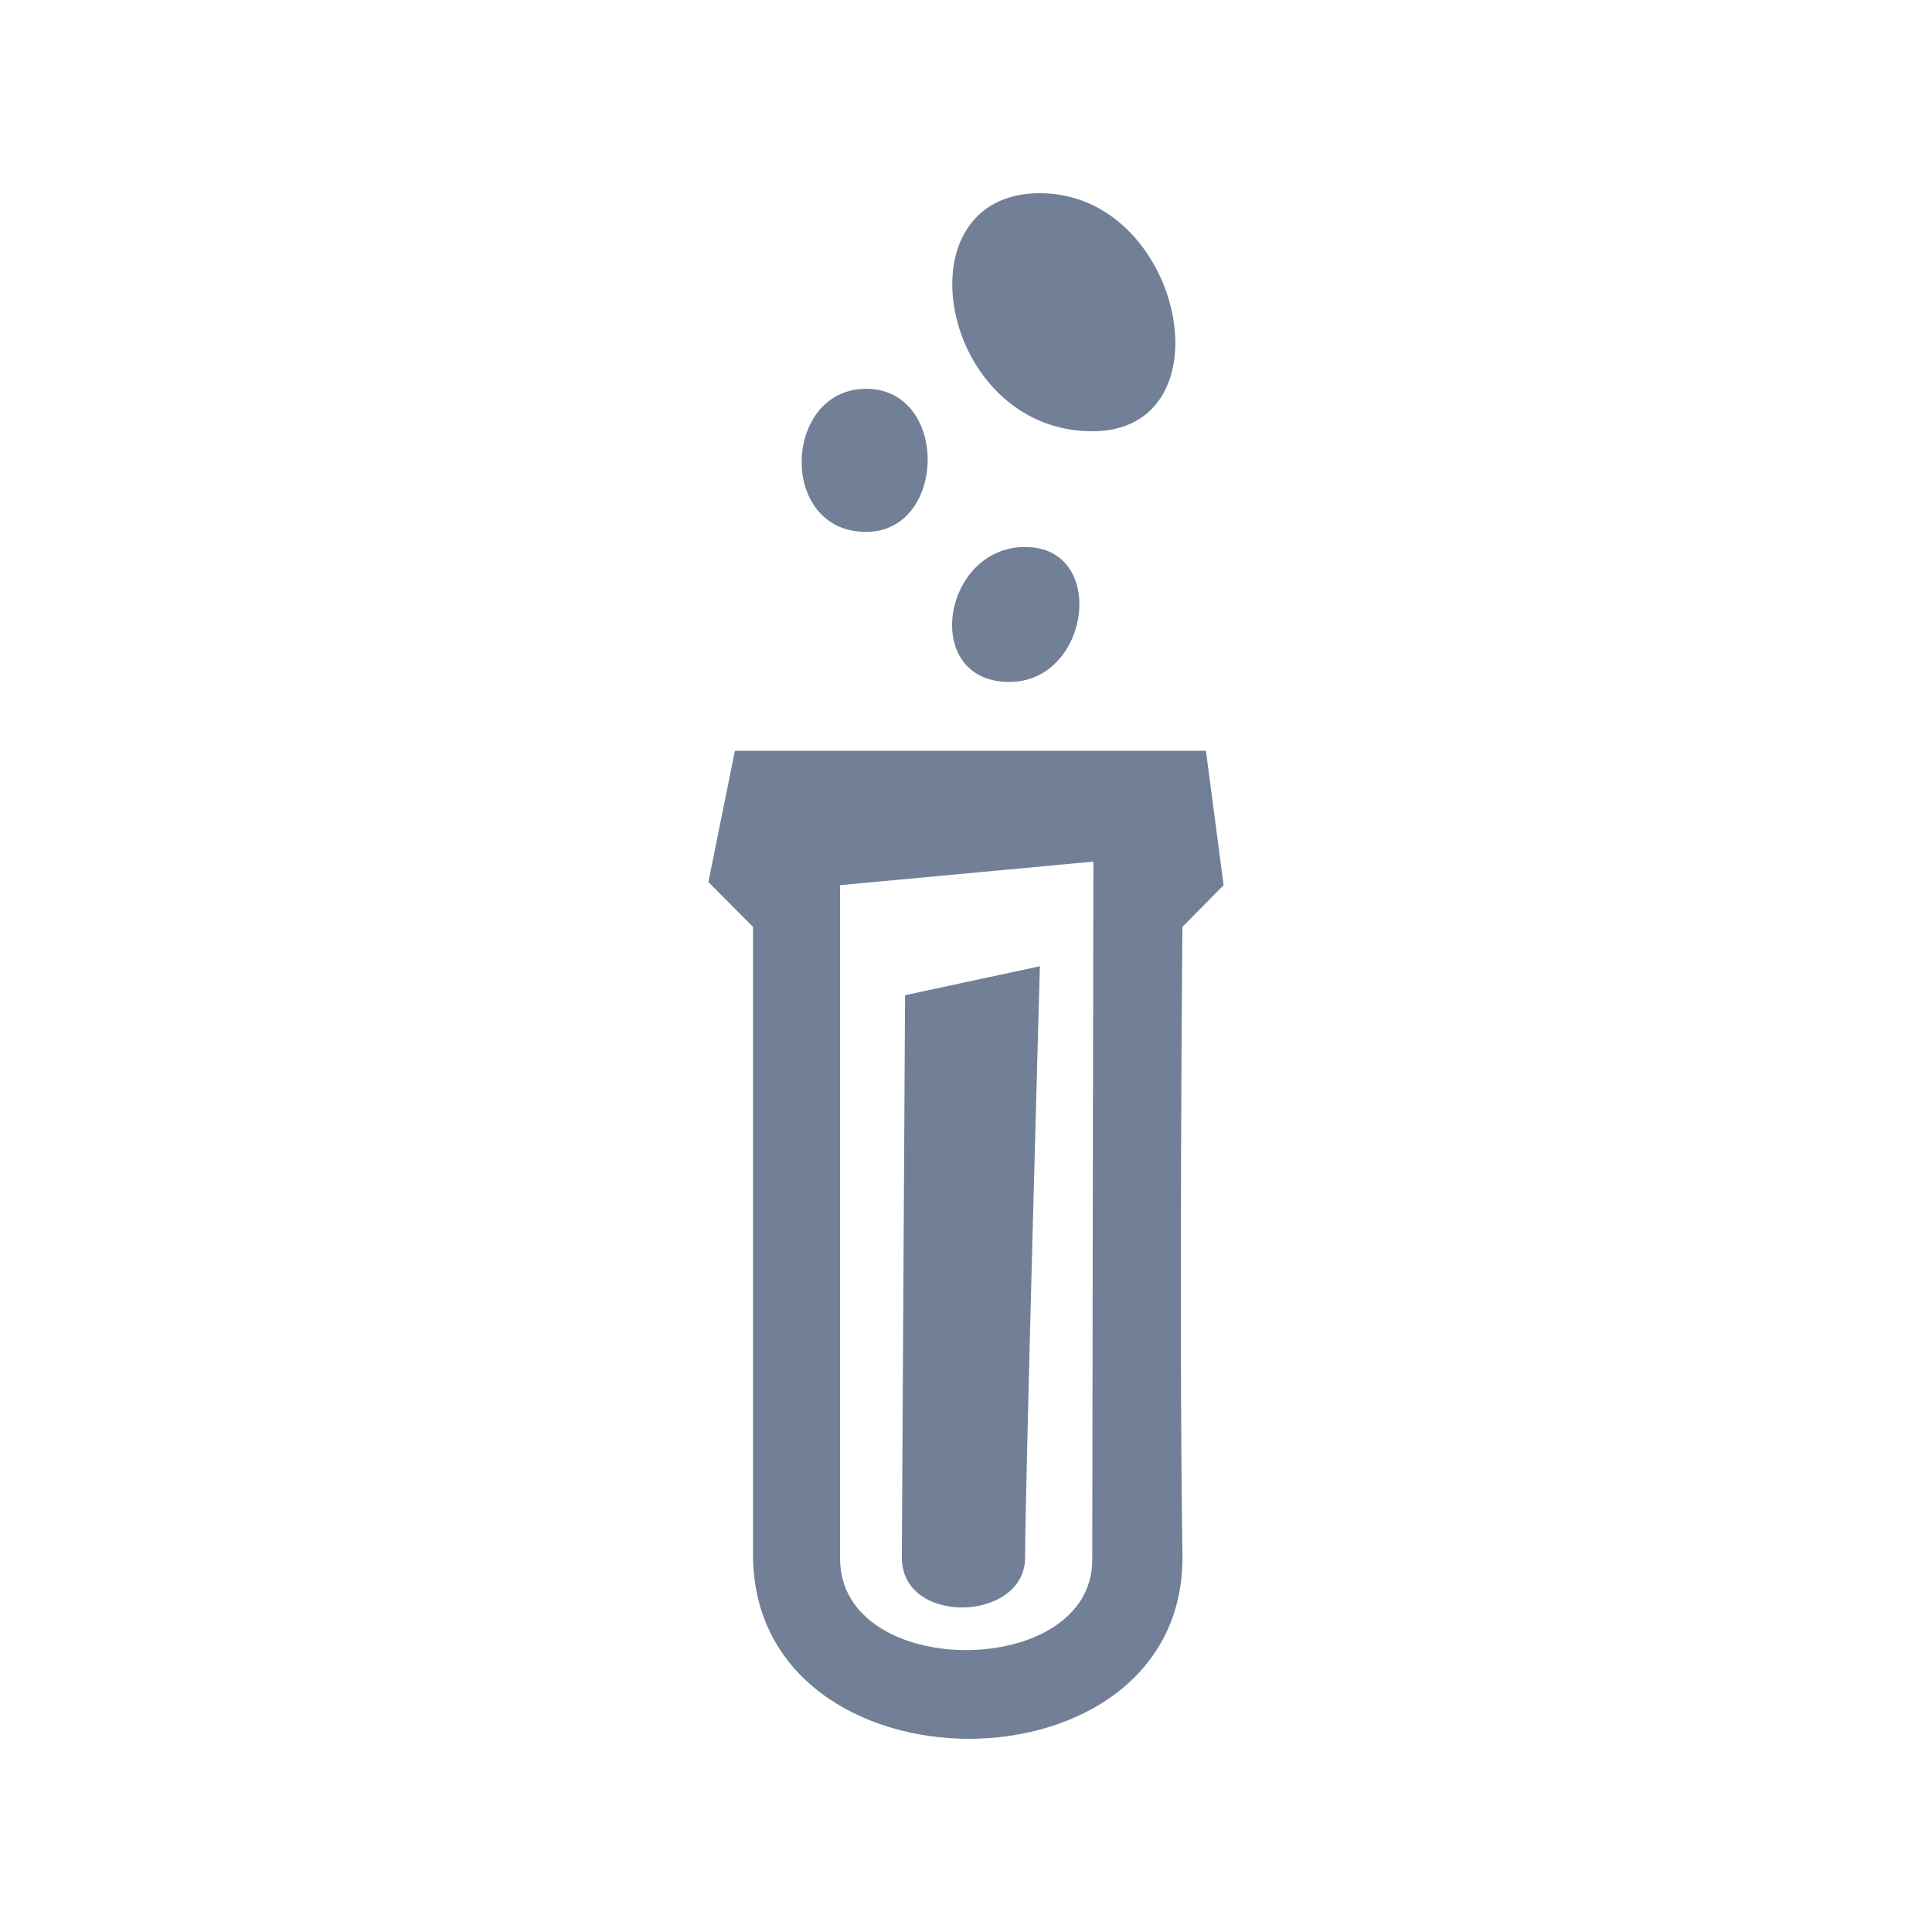 <svg width="150" height="150" viewBox="0 0 150 150" fill="none" xmlns="http://www.w3.org/2000/svg">
<path fill-rule="evenodd" clip-rule="evenodd" d="M91.804 120.706C92.083 139.756 58.465 139.773 58.465 120.706C58.465 106.17 58.465 71.964 58.465 71.964L55 68.482L57.057 58.29H93.628L95 68.723L91.804 71.964C91.804 71.964 91.526 101.666 91.804 120.706ZM65.224 68.723C65.224 68.723 65.224 114.303 65.224 121.019C65.224 130.516 84.802 130.409 84.802 121.117C84.802 113.545 84.892 66.894 84.892 66.894L65.224 68.723ZM70.018 120.929L70.269 77.267L80.736 75.02C80.736 75.02 79.587 115.926 79.587 120.929C79.587 125.932 70.018 126.254 70.018 120.929ZM78.366 52.947C71.49 52.947 73.133 42.468 79.587 42.468C86.041 42.468 84.65 52.947 78.366 52.947ZM84.802 33.483C72.953 33.483 69.614 15 80.736 15C91.858 15 95.619 33.483 84.802 33.483ZM67.244 41.296C60.368 41.296 60.781 30.188 67.244 30.188C73.707 30.188 73.528 41.296 67.244 41.296Z" fill="#718096"/>
</svg>

